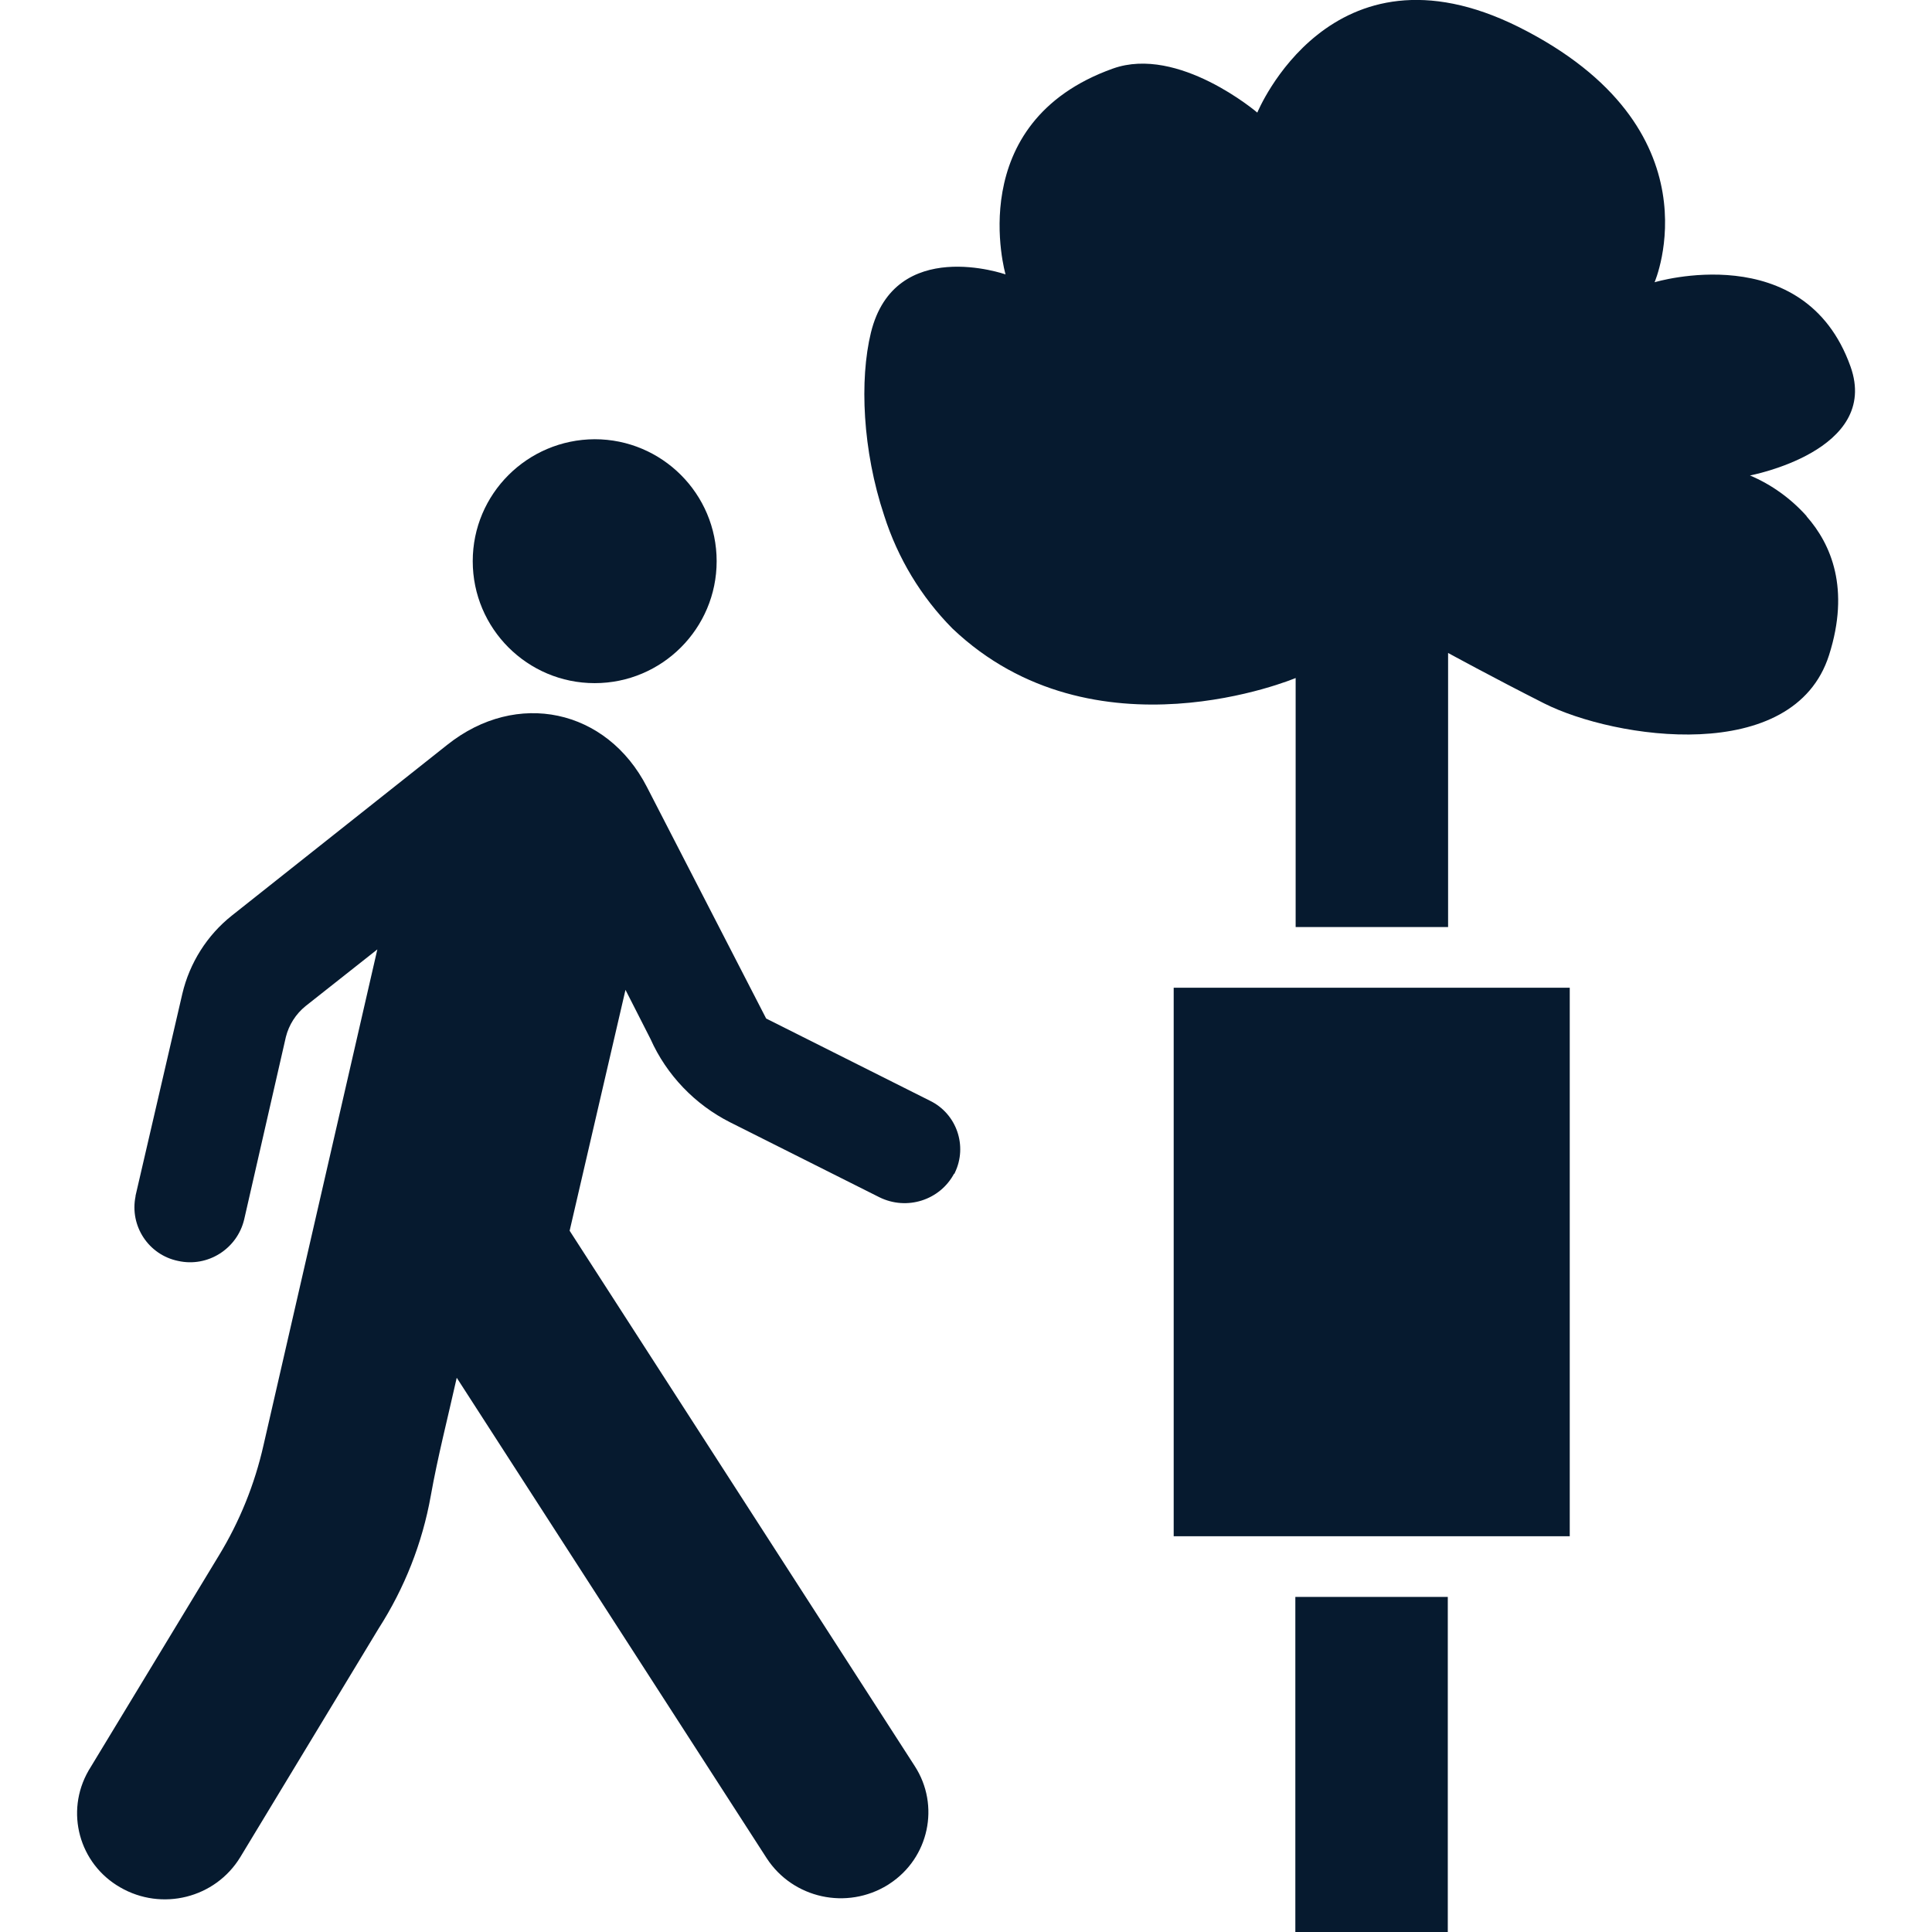 <?xml version="1.0" encoding="UTF-8"?>
<svg id="AC_icons" data-name="AC icons" xmlns="http://www.w3.org/2000/svg" viewBox="0 0 64 64">
  <defs>
    <style>
      .cls-1, .cls-2 {
        fill: #061a2f;
        stroke-width: 0px;
      }

      .cls-2 {
        fill-rule: evenodd;
      }
    </style>
  </defs>
  <g id="Informational_icons" data-name="Informational icons">
    <g id="T">
      <g id="trail-track">
        <g id="Interpretive_walk_trail_nature_trail" data-name="Interpretive walk trail nature trail">
          <g id="Interpretive_walk_trail_nature_trail-2" data-name="Interpretive walk trail nature trail-2">
            <rect class="cls-1" x="42.91" y="52.9" width="5.05" height="11.1"/>
            <path class="cls-1" d="m59.84,17.09c-.52-.58-1.16-1.04-1.87-1.34,0,0,4.33-.81,3.33-3.61-1.53-4.29-6.49-2.79-6.49-2.79,0,0,2.21-5.1-4.51-8.46-6.22-3.09-8.65,2.84-8.65,2.84,0,0-2.61-2.23-4.78-1.46-5.02,1.79-3.56,6.82-3.56,6.82,0,0-3.67-1.29-4.46,1.93-.38,1.56-.28,3.9.44,6.06.45,1.41,1.22,2.69,2.26,3.74,4.69,4.46,11.37,1.64,11.37,1.64v8.25h5.05v-9.08s1.48.81,3.18,1.67c2.34,1.18,8.27,2.08,9.44-1.6.7-2.2.07-3.67-.74-4.59h0Z"/>
          </g>
          <path class="cls-1" d="m38.88,32.72v18.17h13.12v-18.17h-13.12Z"/>
          <path class="cls-1" d="m19.7,14.55c2.23,0,4.04,1.81,4.04,4.04,0,2.23-1.81,4.04-4.04,4.04-2.23,0-4.04-1.81-4.04-4.04,0,0,0,0,0,0,0-2.23,1.81-4.03,4.04-4.04"/>
          <path class="cls-1" d="m31.61,38.87c-.47.89-1.57,1.24-2.48.79l-4.94-2.48c-1.17-.59-2.11-1.57-2.64-2.76l-.83-1.63-1.85,7.98,11.43,17.73c.85,1.31.47,3.05-.83,3.9-.02.01-.04.03-.06.04-1.36.84-3.14.45-4.01-.88l-10.27-15.92c-.3,1.34-.63,2.62-.86,3.91-.28,1.57-.87,3.06-1.73,4.4l-4.58,7.57c-.83,1.36-2.6,1.8-3.98,1-1.36-.78-1.83-2.5-1.05-3.86.01-.02.02-.04.03-.05l4.29-7.08c.69-1.13,1.19-2.37,1.48-3.66l3.77-16.42-2.38,1.88c-.32.26-.55.62-.65,1.02l-1.38,6.04c-.23.98-1.21,1.6-2.19,1.38-.98-.2-1.61-1.16-1.41-2.14,0,0,0-.01,0-.02l1.55-6.69c.24-1.02.82-1.94,1.64-2.59l7.14-5.66c2.3-1.83,5.28-1.19,6.61,1.4l3.95,7.67,5.42,2.72c.89.43,1.26,1.5.83,2.39,0,.01-.01.03-.02.04"/>
          <path class="cls-2" d="m47.37,34.72c-2.69,0-2.72,2.2-.06,2.2,2.84,0,2.78-2.2.06-2.2Z"/>
          <path class="cls-1" d="m45.08,37.77h3.09s-3.06,6.12-3.4,6.87.52,1.53,1.29,1.14,1.52-.86,1.52-.86l-.71,2.99c-.78.59-1.72.91-2.7.92-1.61.03-2.94-1.25-2.97-2.87,0-.04,0-.07,0-.11,0-.65.64-1.87.64-1.87l1.33-2.69h-1.7c1.44-.92,2.68-2.13,3.64-3.54h-.02Z"/>
        </g>
      </g>
    </g>
  </g>
</svg>